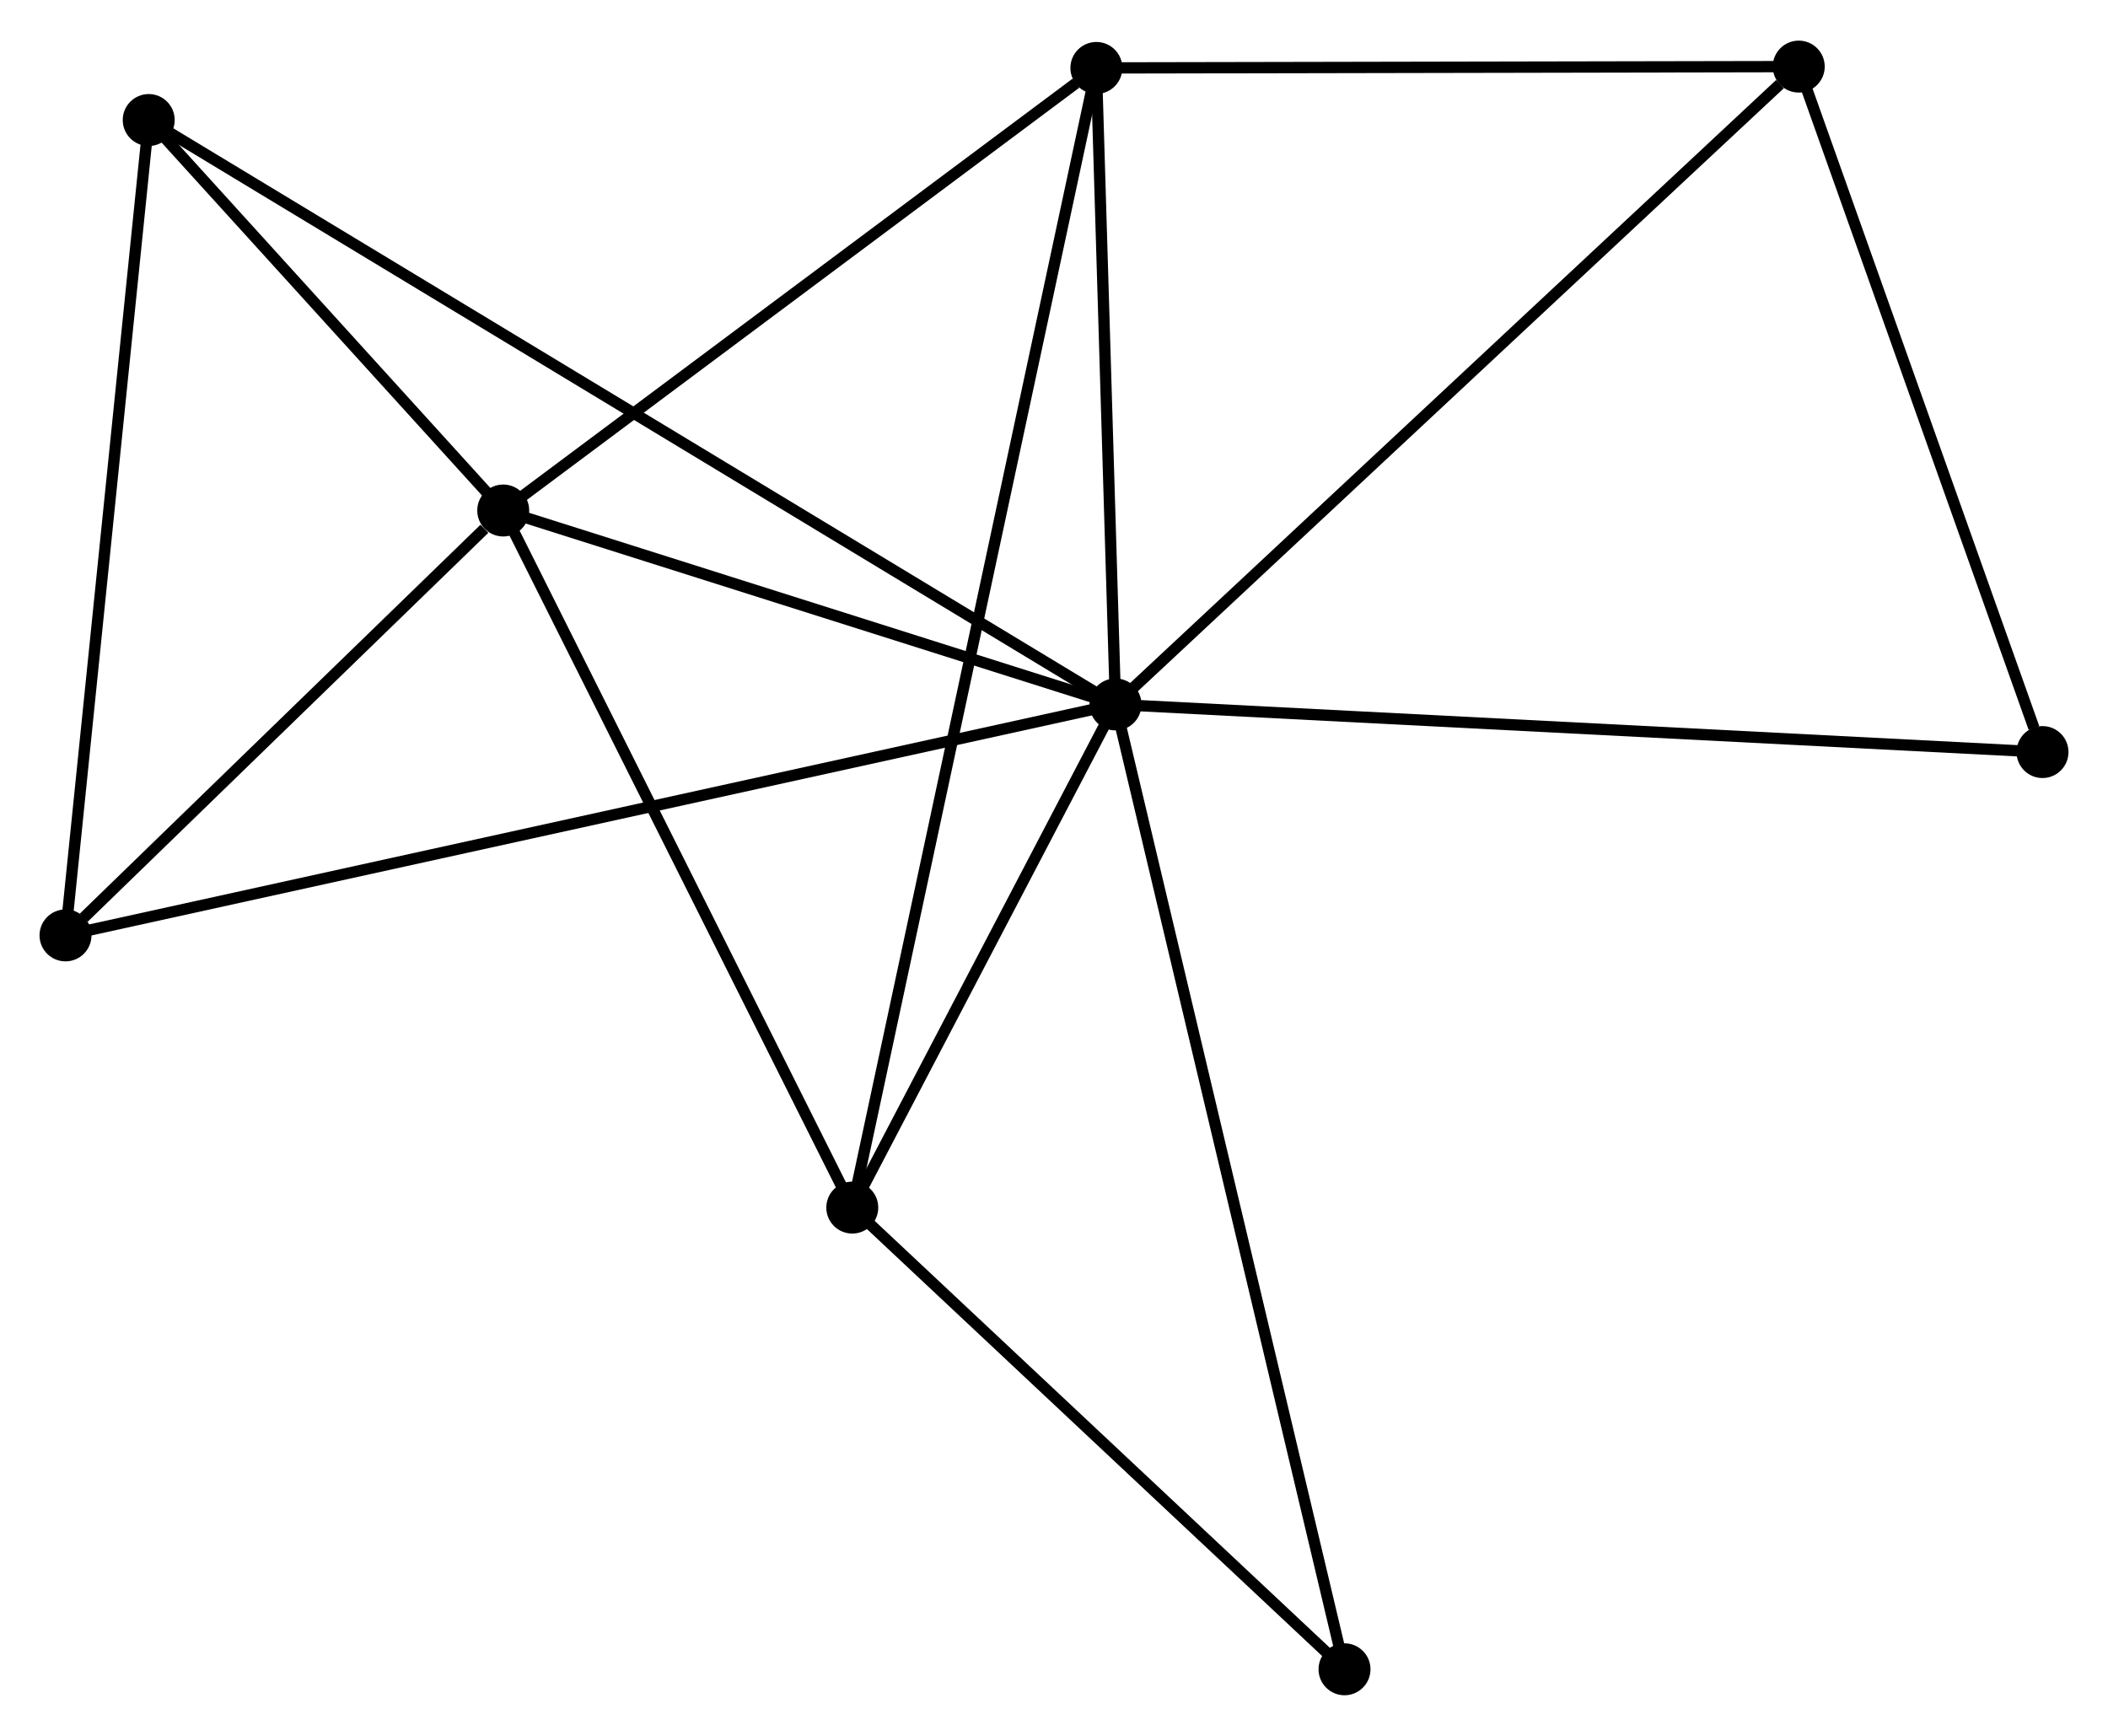 <?xml version="1.0" encoding="UTF-8" standalone="no"?>
<!DOCTYPE svg PUBLIC "-//W3C//DTD SVG 1.1//EN"
 "http://www.w3.org/Graphics/SVG/1.1/DTD/svg11.dtd">
<!-- Generated by graphviz version 2.36.0 (20140111.2315)
 -->
<!-- Title: %3 Pages: 1 -->
<svg width="187pt" height="154pt"
 viewBox="0.00 0.00 186.64 153.51" xmlns="http://www.w3.org/2000/svg" xmlns:xlink="http://www.w3.org/1999/xlink">
<g id="graph0" class="graph" transform="scale(1 1) rotate(0) translate(4 149.513)">
<title>%3</title>
<!-- 0 -->
<g id="node1" class="node"><title>0</title>
<ellipse fill="black" stroke="black" cx="94.765" cy="-87.235" rx="1.8" ry="1.8"/>
</g>
<!-- 1 -->
<g id="node2" class="node"><title>1</title>
<ellipse fill="black" stroke="black" cx="40.555" cy="-104.406" rx="1.8" ry="1.8"/>
</g>
<!-- 0&#45;&#45;1 -->
<g id="edge1" class="edge"><title>0&#45;&#45;1</title>
<path fill="none" stroke="black" d="M92.961,-87.807C84.731,-90.414 50.78,-101.167 42.421,-103.815"/>
</g>
<!-- 2 -->
<g id="node3" class="node"><title>2</title>
<ellipse fill="black" stroke="black" cx="71.46" cy="-42.682" rx="1.8" ry="1.8"/>
</g>
<!-- 0&#45;&#45;2 -->
<g id="edge2" class="edge"><title>0&#45;&#45;2</title>
<path fill="none" stroke="black" d="M93.763,-85.321C89.93,-77.992 76.213,-51.77 72.431,-44.54"/>
</g>
<!-- 3 -->
<g id="node4" class="node"><title>3</title>
<ellipse fill="black" stroke="black" cx="93.072" cy="-143.594" rx="1.8" ry="1.8"/>
</g>
<!-- 0&#45;&#45;3 -->
<g id="edge3" class="edge"><title>0&#45;&#45;3</title>
<path fill="none" stroke="black" d="M94.708,-89.111C94.451,-97.667 93.391,-132.963 93.13,-141.654"/>
</g>
<!-- 4 -->
<g id="node5" class="node"><title>4</title>
<ellipse fill="black" stroke="black" cx="155.259" cy="-143.713" rx="1.8" ry="1.8"/>
</g>
<!-- 0&#45;&#45;4 -->
<g id="edge4" class="edge"><title>0&#45;&#45;4</title>
<path fill="none" stroke="black" d="M96.26,-88.632C104.557,-96.377 144.874,-134.018 153.594,-142.159"/>
</g>
<!-- 5 -->
<g id="node6" class="node"><title>5</title>
<ellipse fill="black" stroke="black" cx="9.167" cy="-138.982" rx="1.8" ry="1.8"/>
</g>
<!-- 0&#45;&#45;5 -->
<g id="edge5" class="edge"><title>0&#45;&#45;5</title>
<path fill="none" stroke="black" d="M92.977,-88.316C81.837,-95.051 22.056,-131.19 10.945,-137.907"/>
</g>
<!-- 6 -->
<g id="node7" class="node"><title>6</title>
<ellipse fill="black" stroke="black" cx="1.8" cy="-66.784" rx="1.8" ry="1.8"/>
</g>
<!-- 0&#45;&#45;6 -->
<g id="edge6" class="edge"><title>0&#45;&#45;6</title>
<path fill="none" stroke="black" d="M92.823,-86.808C80.725,-84.147 15.798,-69.863 3.731,-67.209"/>
</g>
<!-- 7 -->
<g id="node8" class="node"><title>7</title>
<ellipse fill="black" stroke="black" cx="176.841" cy="-83.017" rx="1.8" ry="1.8"/>
</g>
<!-- 0&#45;&#45;7 -->
<g id="edge7" class="edge"><title>0&#45;&#45;7</title>
<path fill="none" stroke="black" d="M96.794,-87.131C108.149,-86.547 163.714,-83.692 174.883,-83.118"/>
</g>
<!-- 8 -->
<g id="node9" class="node"><title>8</title>
<ellipse fill="black" stroke="black" cx="115.042" cy="-1.8" rx="1.8" ry="1.8"/>
</g>
<!-- 0&#45;&#45;8 -->
<g id="edge8" class="edge"><title>0&#45;&#45;8</title>
<path fill="none" stroke="black" d="M95.188,-85.451C97.827,-74.332 111.989,-14.665 114.621,-3.575"/>
</g>
<!-- 1&#45;&#45;2 -->
<g id="edge9" class="edge"><title>1&#45;&#45;2</title>
<path fill="none" stroke="black" d="M41.447,-102.625C45.96,-93.612 66.24,-53.106 70.623,-44.353"/>
</g>
<!-- 1&#45;&#45;3 -->
<g id="edge10" class="edge"><title>1&#45;&#45;3</title>
<path fill="none" stroke="black" d="M42.303,-105.71C50.276,-111.659 83.166,-136.202 91.264,-142.245"/>
</g>
<!-- 1&#45;&#45;5 -->
<g id="edge11" class="edge"><title>1&#45;&#45;5</title>
<path fill="none" stroke="black" d="M39.206,-105.892C34.043,-111.579 15.569,-131.929 10.476,-137.541"/>
</g>
<!-- 1&#45;&#45;6 -->
<g id="edge12" class="edge"><title>1&#45;&#45;6</title>
<path fill="none" stroke="black" d="M38.89,-102.789C32.515,-96.601 9.705,-74.458 3.416,-68.353"/>
</g>
<!-- 2&#45;&#45;3 -->
<g id="edge13" class="edge"><title>2&#45;&#45;3</title>
<path fill="none" stroke="black" d="M71.911,-44.79C74.748,-58.035 90.079,-129.618 92.693,-141.823"/>
</g>
<!-- 2&#45;&#45;8 -->
<g id="edge14" class="edge"><title>2&#45;&#45;8</title>
<path fill="none" stroke="black" d="M72.91,-41.322C79.526,-35.115 106.821,-9.511 113.542,-3.207"/>
</g>
<!-- 3&#45;&#45;4 -->
<g id="edge15" class="edge"><title>3&#45;&#45;4</title>
<path fill="none" stroke="black" d="M95.141,-143.598C104.583,-143.616 143.529,-143.691 153.119,-143.709"/>
</g>
<!-- 4&#45;&#45;7 -->
<g id="edge16" class="edge"><title>4&#45;&#45;7</title>
<path fill="none" stroke="black" d="M155.882,-141.962C158.978,-133.254 172.703,-94.655 176.086,-85.142"/>
</g>
<!-- 5&#45;&#45;6 -->
<g id="edge17" class="edge"><title>5&#45;&#45;6</title>
<path fill="none" stroke="black" d="M8.954,-136.899C7.879,-126.356 3.044,-78.977 1.999,-68.738"/>
</g>
</g>
</svg>
